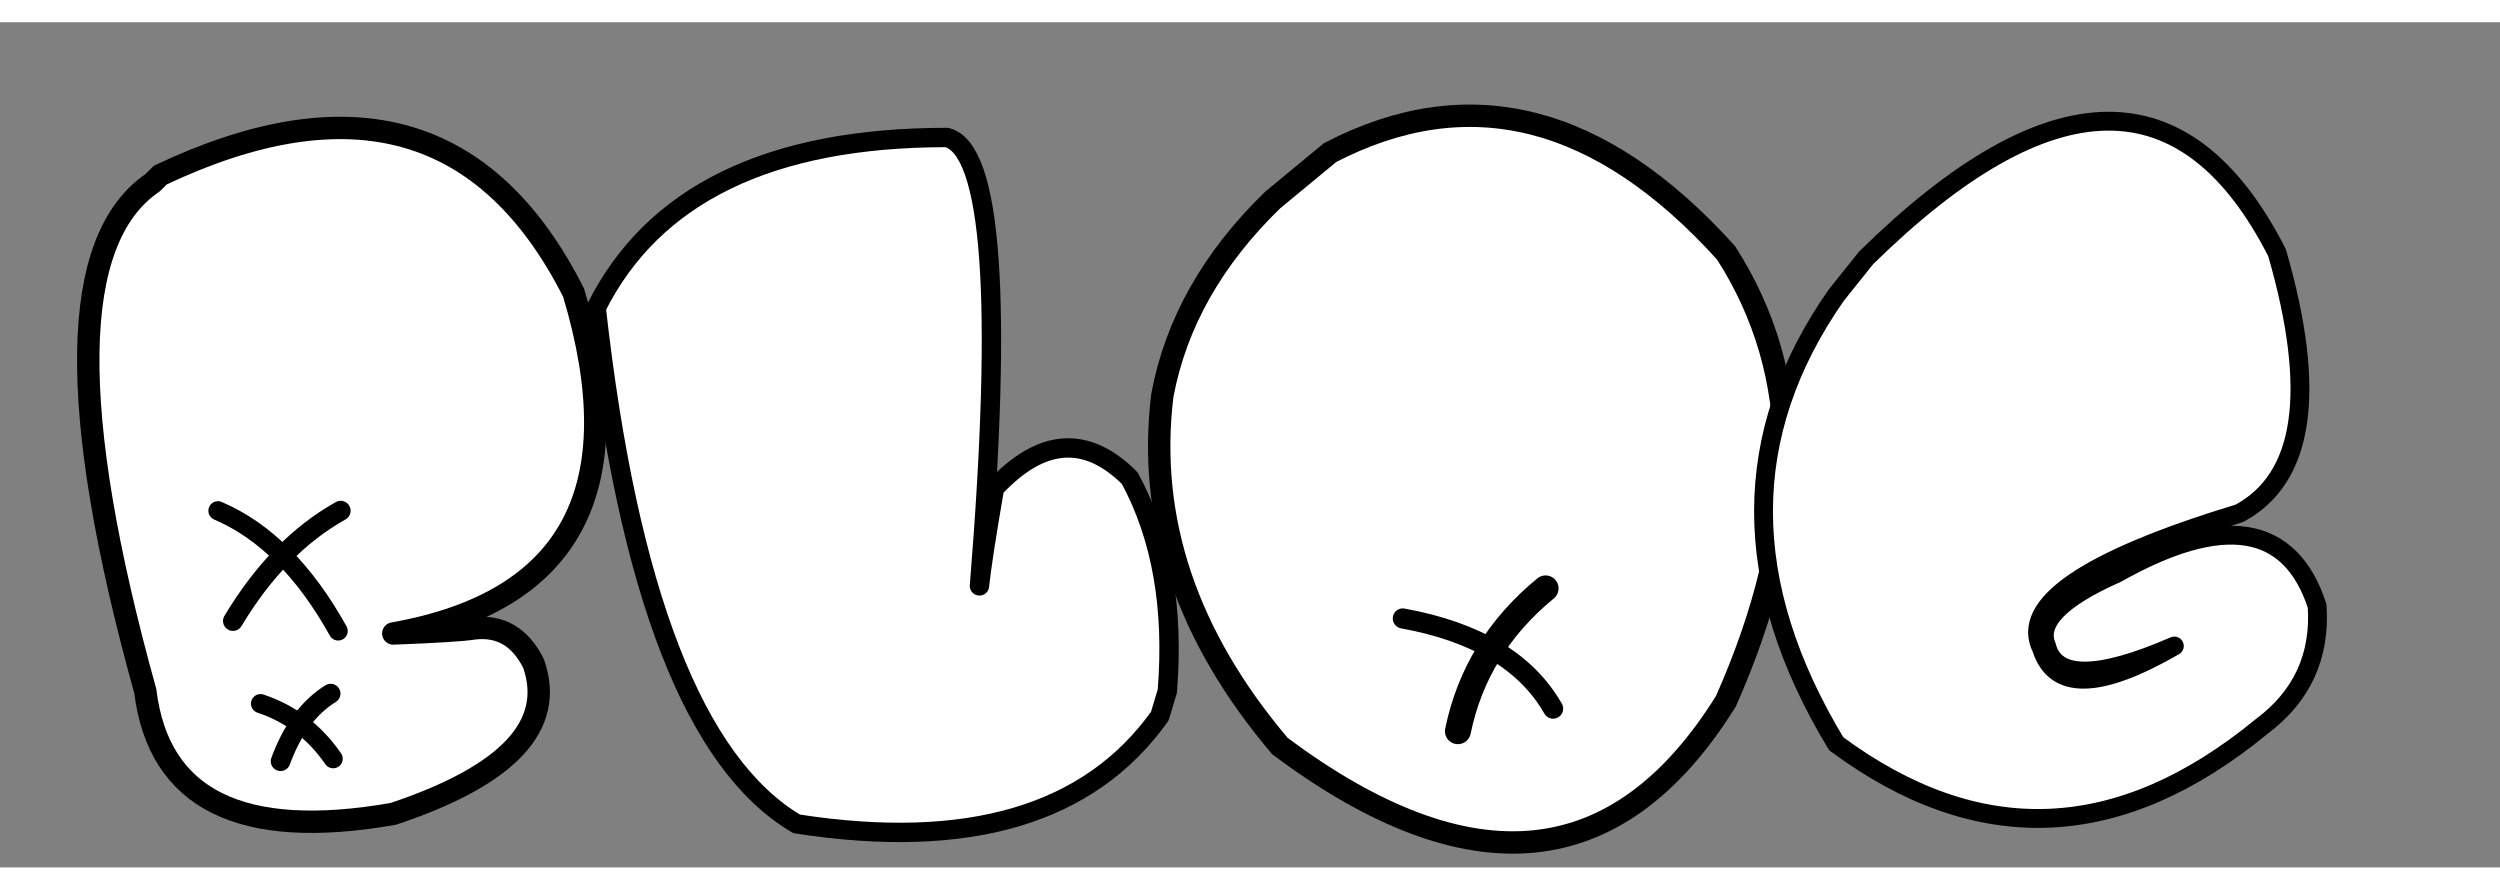 <svg xmlns="http://www.w3.org/2000/svg" xmlns:xlink="http://www.w3.org/1999/xlink" width="680px" height="242px" viewBox="-0.163 0 680.327 230" preserveAspectRatio="xMidYMid meet" ><rect x="-0.163" y="0" width="680.327" height="230" fill="#808080" stroke="none"/><rect id="svgEditorBackground" x="0" y="0" width="680" height="242" style="fill: none; stroke: none;"/><defs id="svgEditorDefs"><path id="svgEditorClosePathDefs" style="stroke:black;stroke-width:1px;fill:khaki;"/></defs><path d="M43.465,41.583q77.713,-36.811,112.479,32.039q23.859,79.758,-49.082,92.71q17.724,-0.682,21.814,-1.363q10.907,-1.363,16.361,9.544q8.862,25.223,-38.175,40.901q-62.034,10.907,-67.487,-33.403q-32.039,-115.206,2.045,-138.383Z" style="fill:white;stroke:black;stroke-width:6.09px;stroke-linecap:round;stroke-linejoin:round;" id="e1_path"/><path d="M92.546,132.93q-17.042,9.544,-29.313,29.994" style="fill:none;stroke:black;stroke-width:5.41px;stroke-linecap:round;" id="e3_path"/><path d="M60.507,132.93" style="fill:none;stroke:black;" stroke-width="0.682" id="e4_path"/><path d="M63.234,132.248" style="fill:none;stroke:black;" stroke-width="0.682" id="e5_path"/><path d="M91.865,165.651q-13.634,-24.541,-32.721,-32.721" style="fill:none;stroke:black;stroke-width:5.2px;stroke-linecap:round;" id="e6_path"/><path d="M70.732,185.42q12.27,4.09,19.769,14.997" style="fill:none;stroke:black;stroke-width:5.2px;stroke-linecap:round;" id="e7_path"/><path d="M89.82,182.693q-8.862,5.454,-13.634,18.406" style="fill:none;stroke:black;stroke-width:5.34px;stroke-linejoin:round;stroke-linecap:round;" id="e8_path"/><path d="M317.504,182.011q2.727,-34.085,-10.225,-57.944q-17.724,-17.724,-36.811,2.727q-3.408,19.769,-4.09,26.586q9.544,-117.251,-8.862,-122.023q-72.259,-7.105427357601002e-15,-95.437,46.355q12.952,115.887,54.535,140.428q70.214,10.907,98.845,-29.313Z" style="fill:white;stroke:black;stroke-width:5.27px;stroke-linecap:round;stroke-linejoin:round;" id="e9_path"/><path d="M361.814,35.448q56.58,-29.313,107.707,27.268q32.039,49.763,1.2894747669633944e-7,122.023q-43.628,70.214,-121.341,12.27q-38.175,-44.992,-32.039,-95.437q5.454,-29.313,29.994,-53.172Z" style="fill:white;stroke:black;stroke-width:6.09px;" id="e10_path"/><path d="M420.439,154.062q-19.087,15.679,-23.859,38.856" style="fill:none;stroke:black;stroke-width:7.06px;stroke-linecap:round;stroke-linejoin:round;" id="e11_path"/><path d="M384.992,161.561" style="fill:none;stroke:black;" stroke-width="0.682" id="e13_path"/><path d="M422.485,186.783q-10.907,-19.087,-40.901,-24.541" style="fill:none;stroke:black;stroke-width:5.47px;stroke-linecap:round;stroke-linejoin:round;" id="e14_path"/><path d="M507.696,64.079q74.986,-73.623,111.797,-1.363q16.361,56.58,-10.225,70.896q-62.715,19.087,-53.854,36.811q5.454,17.042,36.13,-0.682q-31.358,13.634,-34.766,5.684341886080802e-14q-4.09,-9.544,19.087,-19.769q43.628,-24.541,54.535,8.862q1.363,20.451,-14.997,32.721q-57.944,47.718,-115.887,4.772q-39.538,-65.442,0,-122.023Z" style="fill:white;stroke:black;stroke-width:5.13px;stroke-linecap:round;stroke-linejoin:round;" id="e16_path"/></svg>